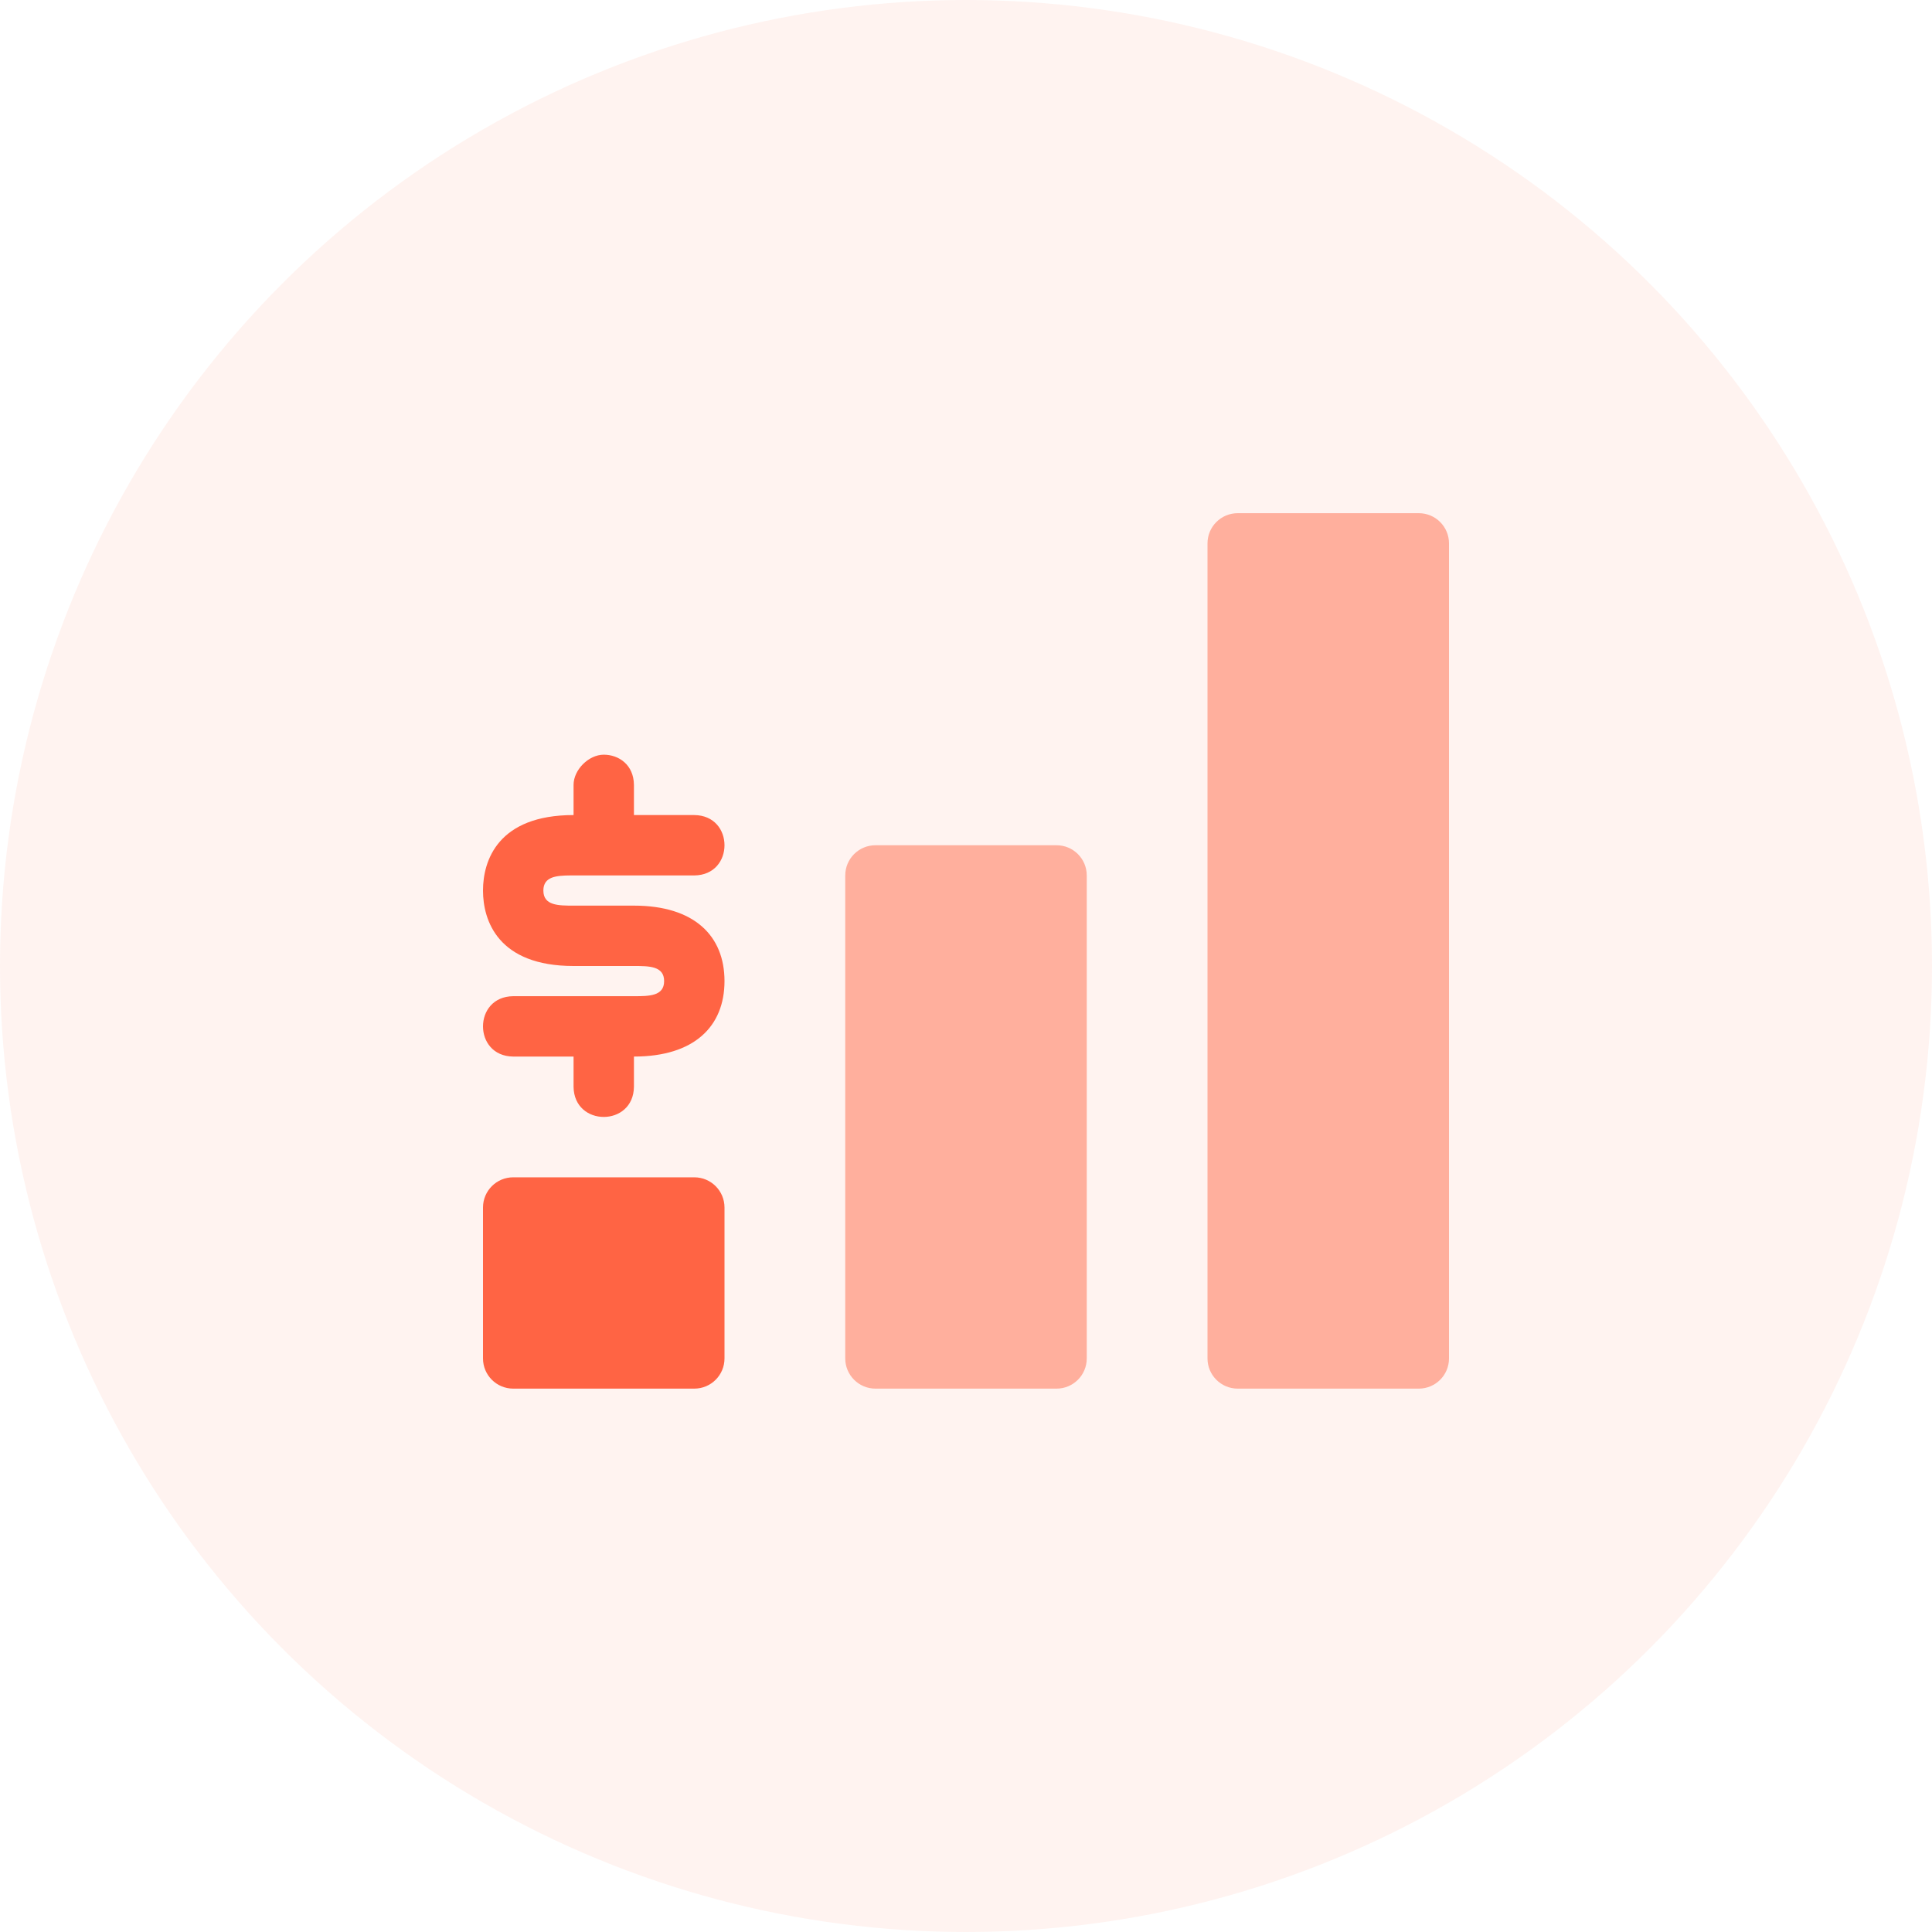 <svg xmlns="http://www.w3.org/2000/svg" width="64" height="64" viewBox="0 0 64 64">
    <g fill="#FF6444" fill-rule="evenodd">
        <circle cx="32" cy="32" r="32" fill-opacity=".08" fill-rule="nonzero"/>
        <path fill-opacity=".48" d="M47 17c.552 0 1 .448 1 1v27c0 .552-.448 1-1 1h-6c-.552 0-1-.448-1-1V18c0-.552.448-1 1-1h6zM35 28c.552 0 1 .448 1 1v16c0 .552-.448 1-1 1h-6c-.552 0-1-.448-1-1V29c0-.552.448-1 1-1h6z"/>
        <path d="M23 39c.552 0 1 .448 1 1v5c0 .552-.448 1-1 1h-6c-.552 0-1-.448-1-1v-5c0-.552.448-1 1-1h6zm-3-14c.5 0 .993.335 1 1v1h2c.667.007 1 .5 1 1s-.333.993-1 1h-4.106c-.46.003-.894.036-.894.5 0 .5.497.5 1 .5h2c2 0 3 1 3 2.5S23 35 21 35v1c-.007.665-.5 1-1 1s-.993-.335-1-1v-1h-2c-.667-.007-1-.5-1-1s.333-.993 1-1h4c.5 0 1 0 1-.5s-.5-.5-1-.5h-2c-2.5 0-3-1.5-3-2.5s.5-2.5 3-2.5v-1c0-.5.5-1 1-1z"/>
    </g>
</svg>
